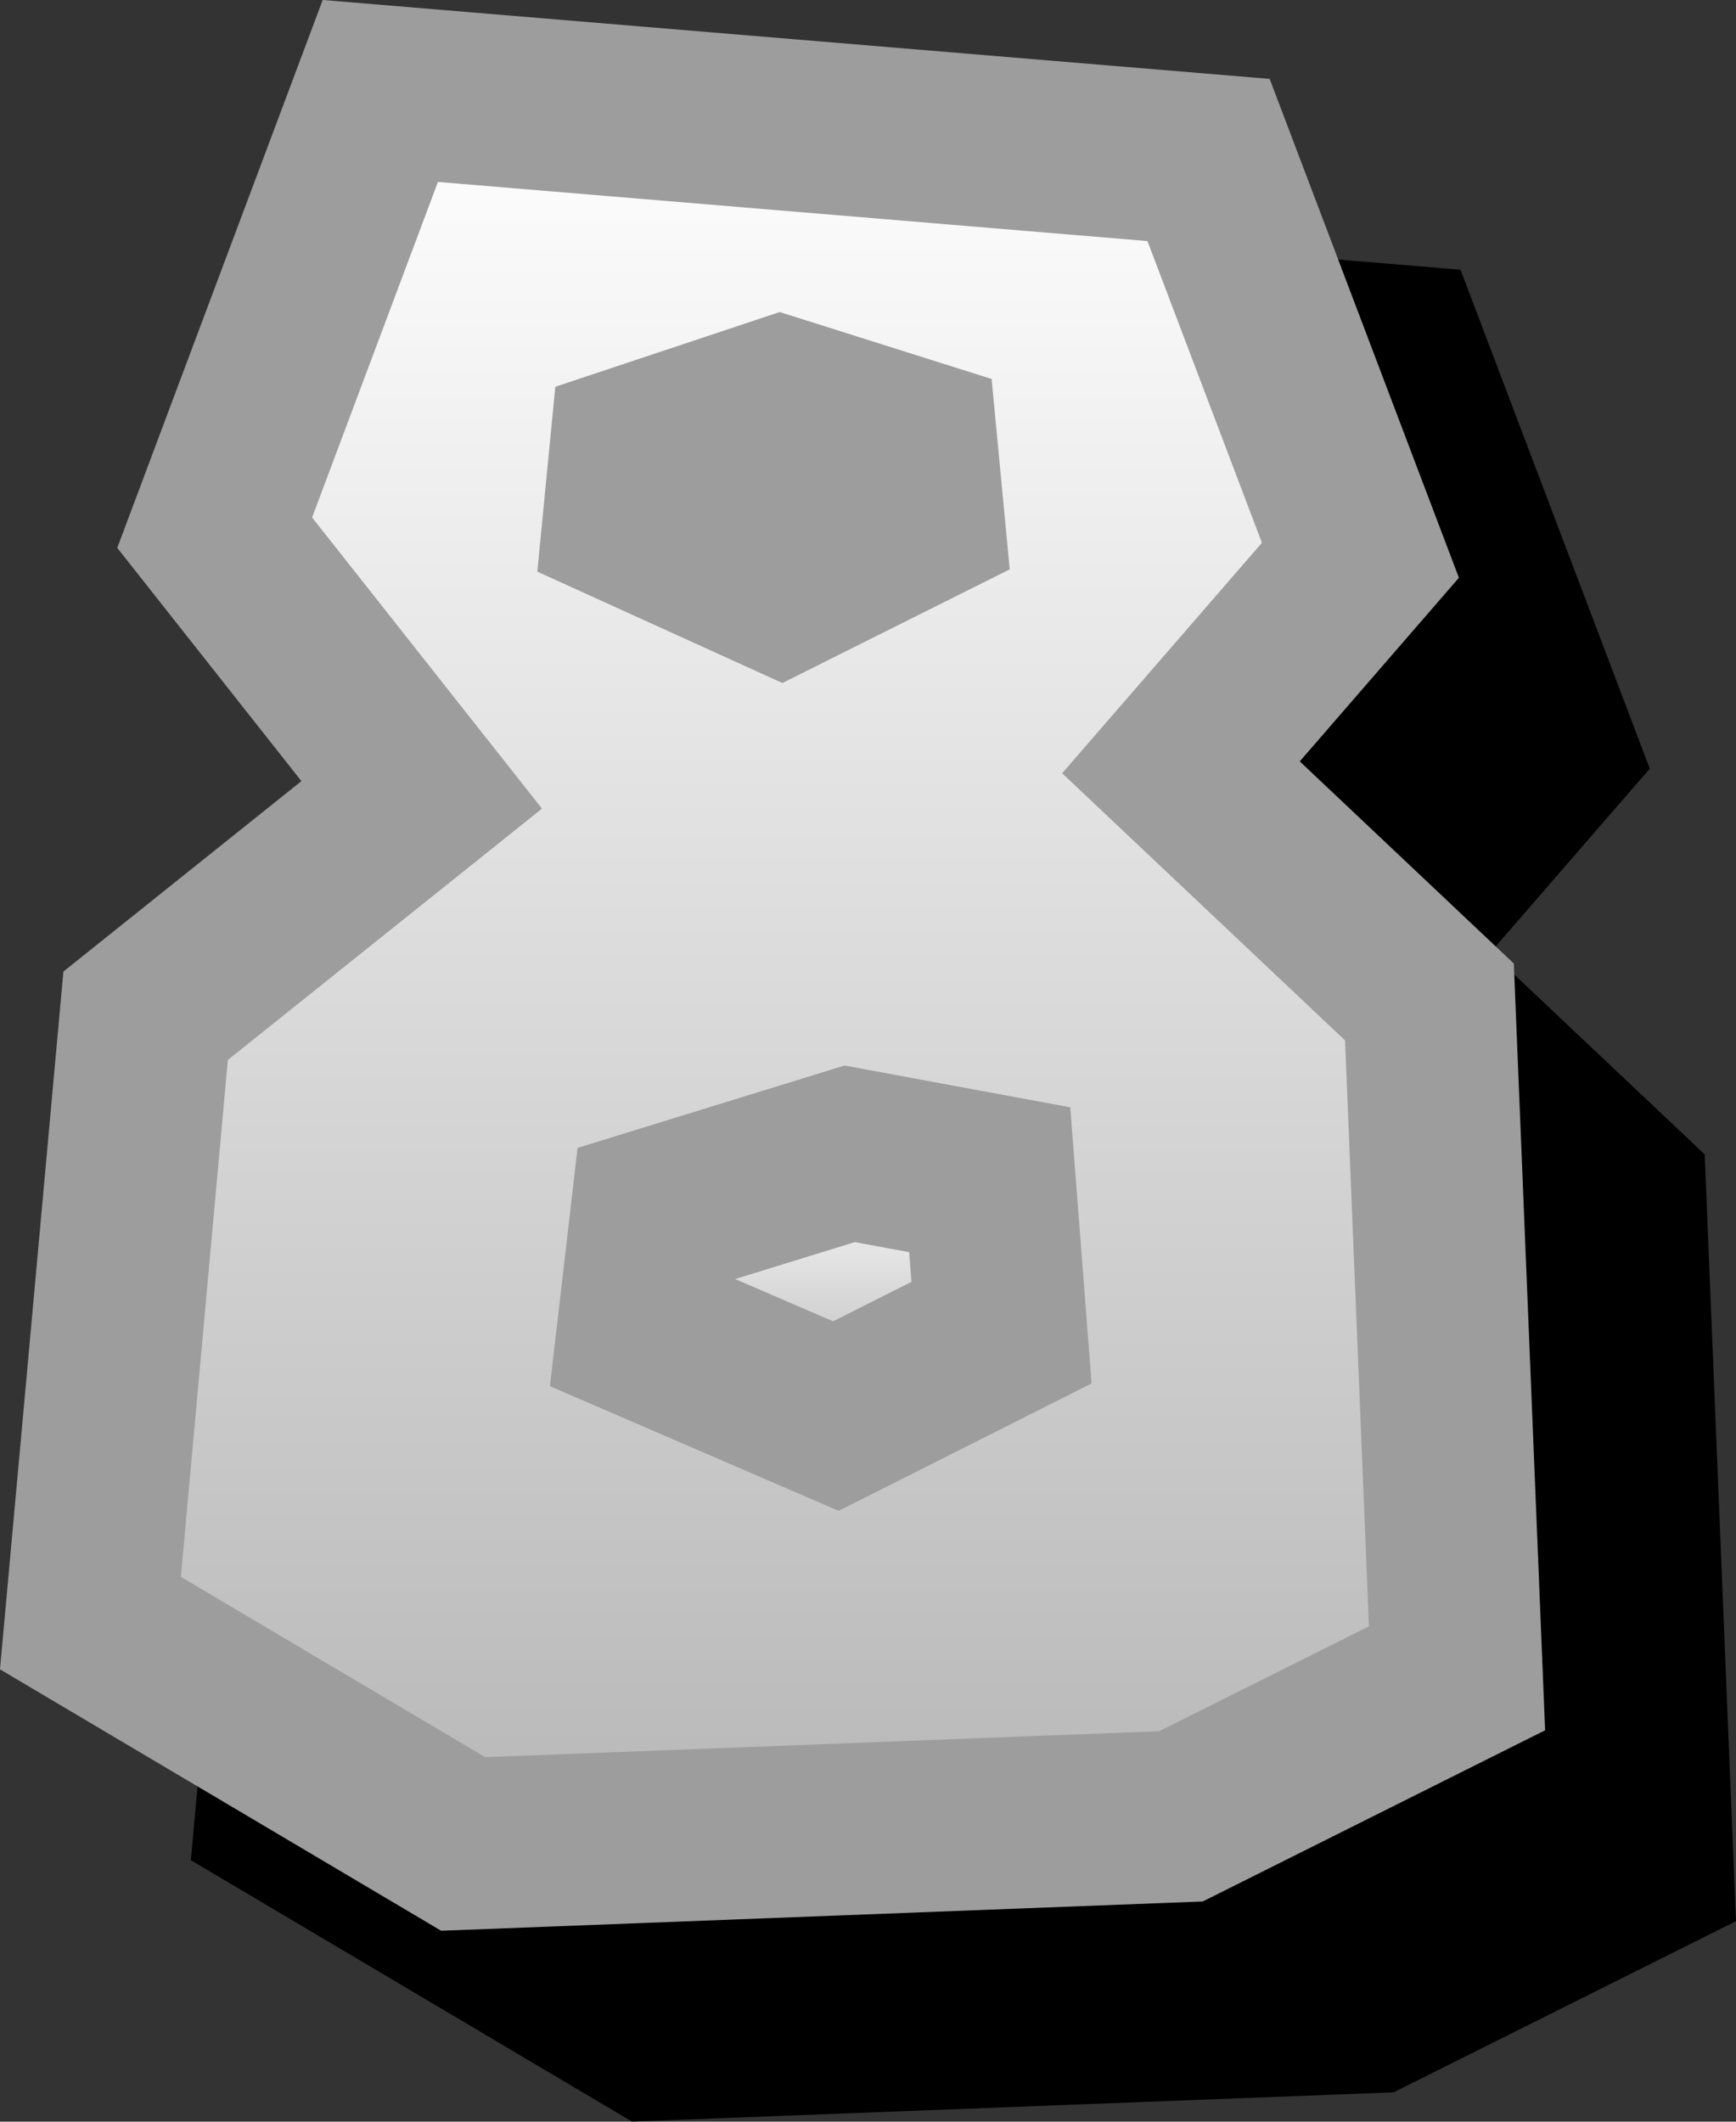 <svg version="1.1" xmlns="http://www.w3.org/2000/svg" xmlns:xlink="http://www.w3.org/1999/xlink" width="45.477" height="55.583" viewBox="0,0,45.477,55.583"><rect x="0" y="0" width="45.477" height="55.583" fill="#333333" stroke="none"/><defs><linearGradient x1="240" y1="157.037" x2="240" y2="202.963" gradientUnits="userSpaceOnUse" id="color-1"><stop offset="0" stop-color="#ffffff"/><stop offset="1" stop-color="#b7b7b7"/></linearGradient><linearGradient x1="241.266" y1="184.882" x2="241.266" y2="191.753" gradientUnits="userSpaceOnUse" id="color-2"><stop offset="0" stop-color="#ffffff"/><stop offset="1" stop-color="#b7b7b7"/></linearGradient></defs><g transform="translate(-219.731,-154.654)"><g data-paper-data="{&quot;isPaintingLayer&quot;:true}" fill-rule="nonzero" stroke-width="4.5" stroke-linecap="round" stroke-linejoin="miter" stroke-miterlimit="10" stroke-dasharray="" stroke-dashoffset="0" style="mix-blend-mode: normal"><g fill="#000000" stroke="#000000"><path d="M230.355,173.609l4.339,-11.572l21.697,1.808l3.978,10.487l-4.701,5.424l6.509,6.147l0.723,17.719l-7.232,3.616l-18.804,0.723l-9.764,-5.786l1.446,-15.911l7.232,-5.786z"/><path d="M250.967,194.566l-4.339,2.186l-5.063,-2.186l0.362,-3.123l5.063,-1.562l3.668,0.679z" data-paper-data="{&quot;origPos&quot;:null}"/><path d="M245.174,170.194l3.435,1.085l0.187,1.968l-3.616,1.808l-3.978,-1.808l0.174,-1.788z"/></g><path d="M225.355,168.609l4.339,-11.572l21.697,1.808l3.978,10.487l-4.701,5.424l6.509,6.147l0.723,17.719l-7.232,3.616l-18.804,0.723l-9.764,-5.786l1.446,-15.911l7.232,-5.786z" fill="url(#color-1)" stroke="#9d9d9d"/><path d="M245.967,189.566l-4.339,2.186l-5.063,-2.186l0.362,-3.123l5.063,-1.562l3.668,0.679z" data-paper-data="{&quot;origPos&quot;:null}" fill="url(#color-2)" stroke="#9d9d9d"/><path d="M240.174,165.194l3.435,1.085l0.187,1.968l-3.616,1.808l-3.978,-1.808l0.174,-1.788z" fill="#ffffff" stroke="#9d9d9d"/></g></g></svg>